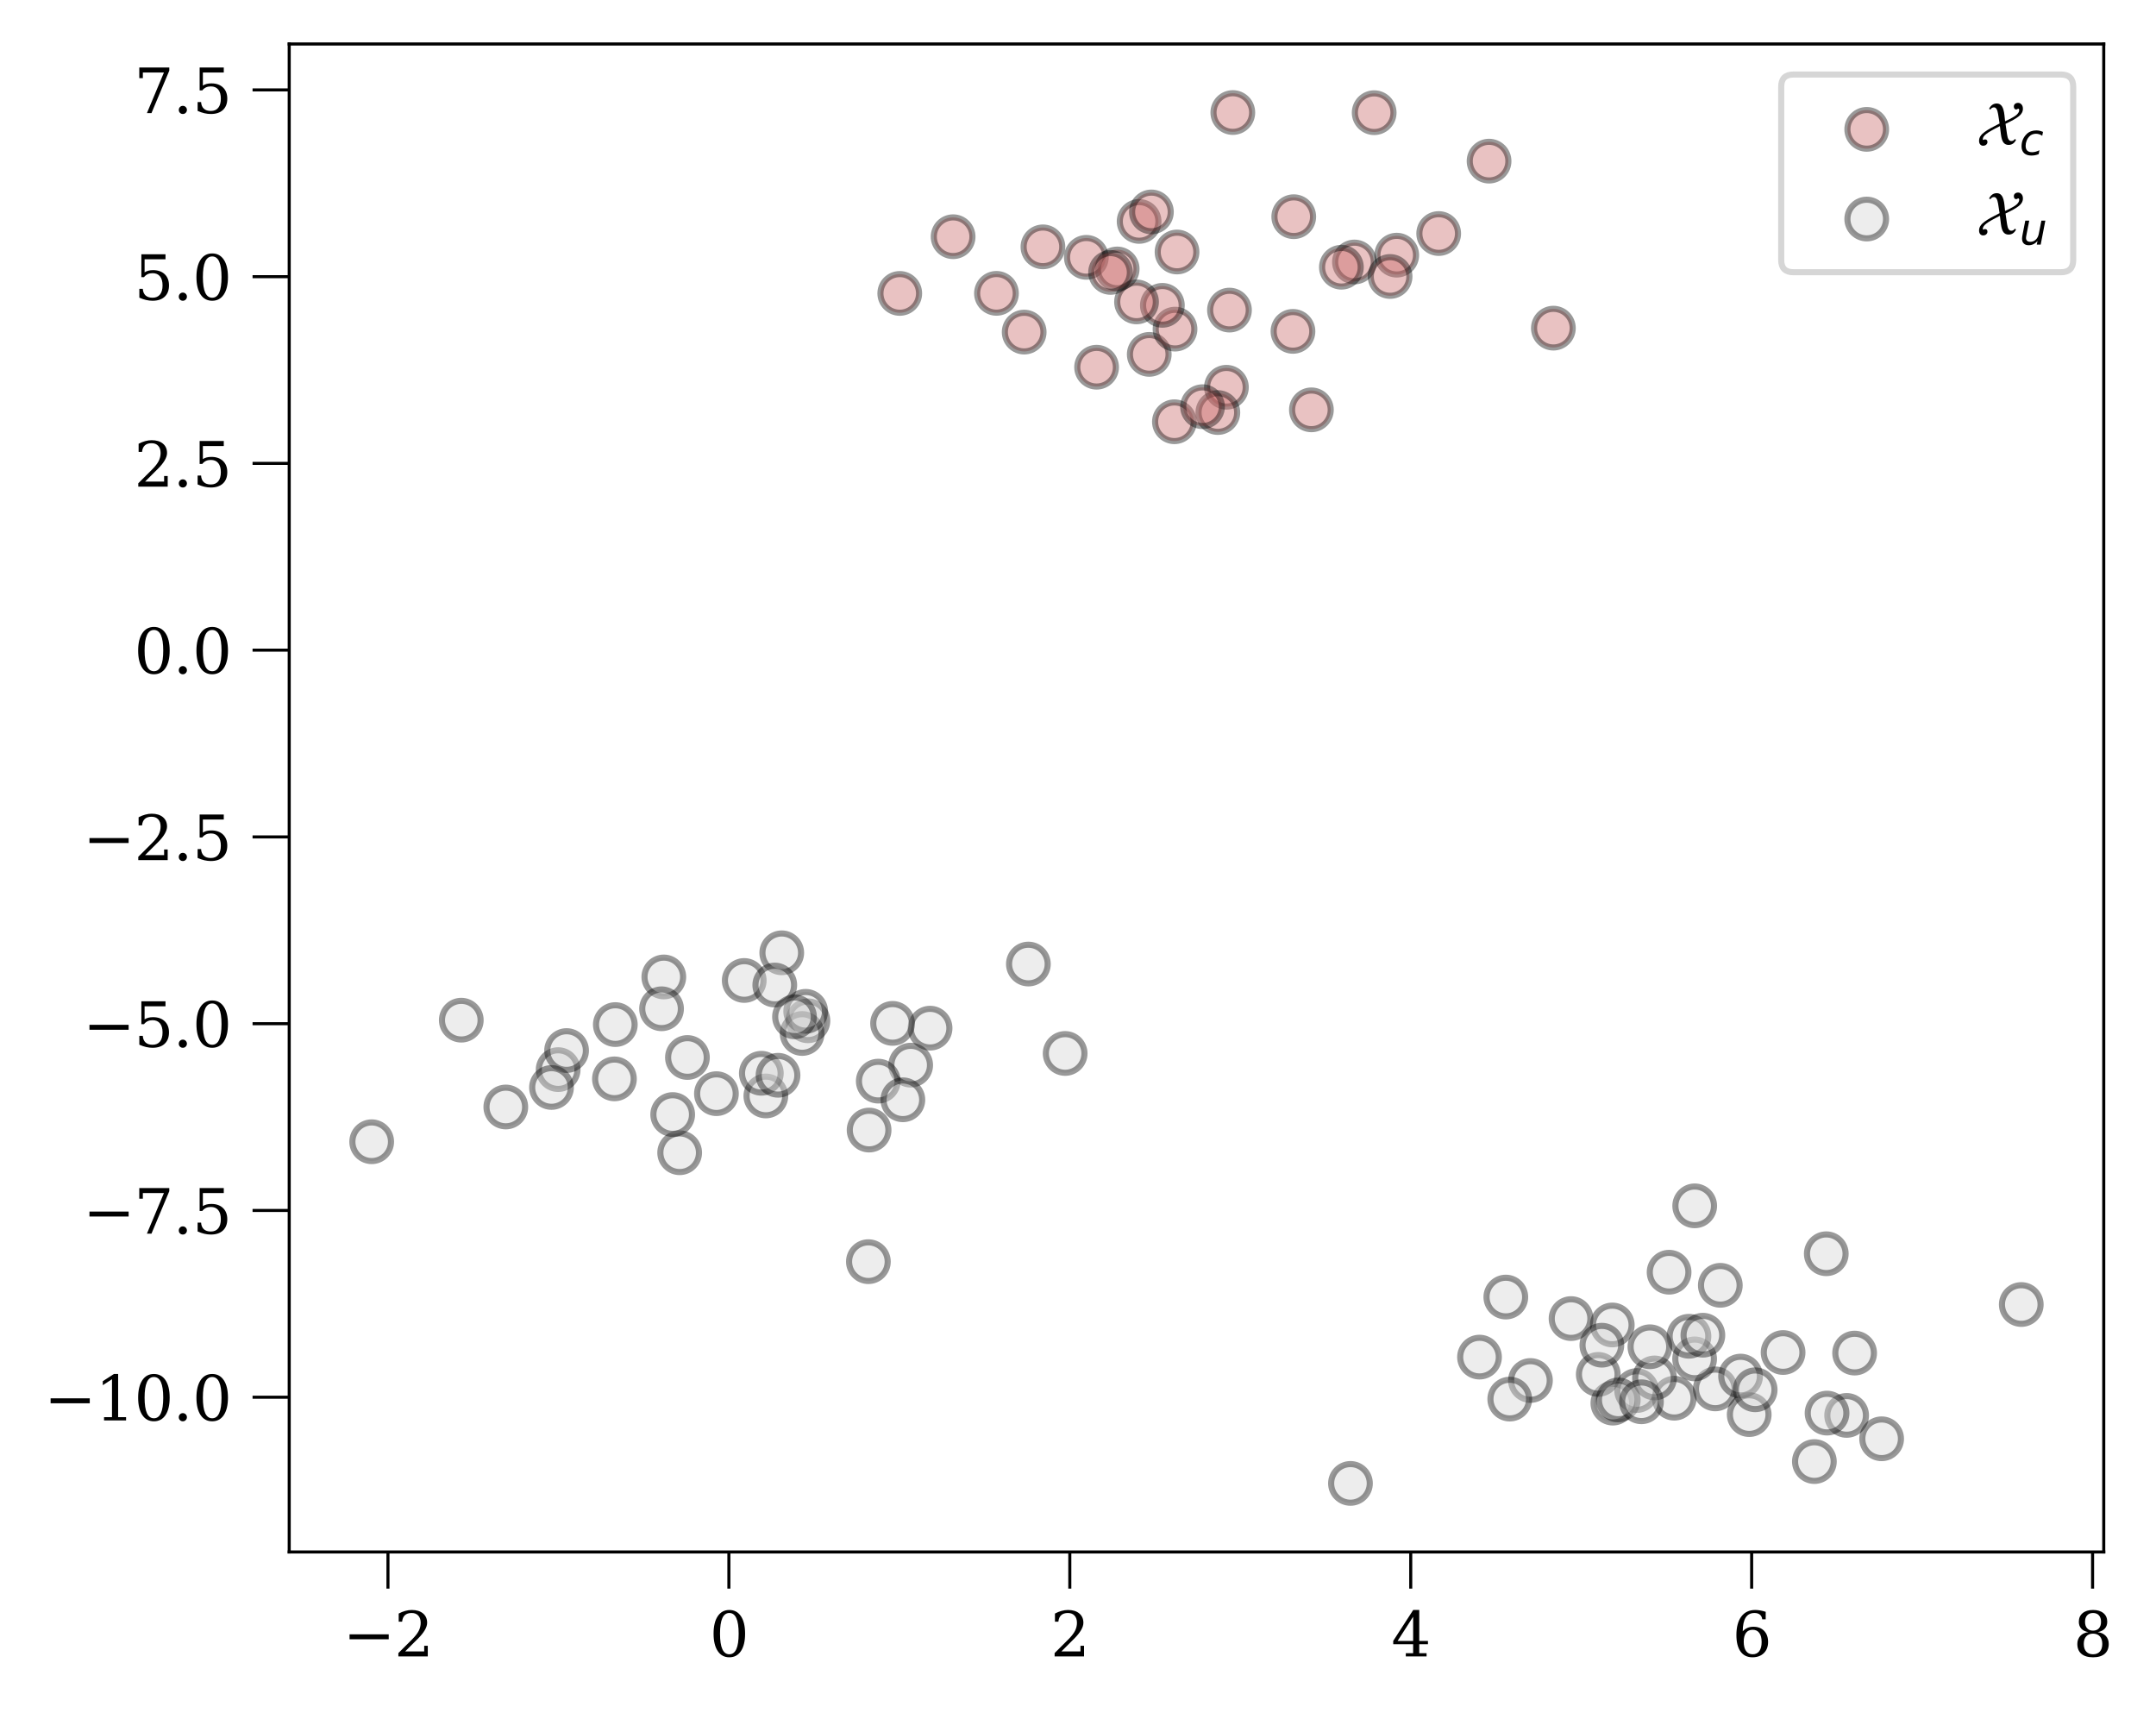 <?xml version="1.0" encoding="utf-8" standalone="no"?>
<!DOCTYPE svg PUBLIC "-//W3C//DTD SVG 1.1//EN"
  "http://www.w3.org/Graphics/SVG/1.1/DTD/svg11.dtd">
<svg xmlns:xlink="http://www.w3.org/1999/xlink" width="352.946pt" height="280.398pt" viewBox="0 0 352.946 280.398" xmlns="http://www.w3.org/2000/svg" version="1.1">
 <defs>
  <style type="text/css">*{stroke-linejoin: round; stroke-linecap: butt}</style>
 </defs>
 <g id="figure_1">
  <g id="patch_1">
   <path d="M 0 280.398 
L 352.946 280.398 
L 352.946 0 
L 0 0 
z
" style="fill: #ffffff"/>
  </g>
  <g id="axes_1">
   <g id="patch_2">
    <path d="M 47.345 254.02 
L 344.392 254.02 
L 344.392 7.2 
L 47.345 7.2 
z
" style="fill: #ffffff"/>
   </g>
   <g id="PathCollection_1">
    <defs>
     <path id="me6f6ed26ed" d="M 0 3.162 
C 0.839 3.162 1.643 2.829 2.236 2.236 
C 2.829 1.643 3.162 0.839 3.162 0 
C 3.162 -0.839 2.829 -1.643 2.236 -2.236 
C 1.643 -2.829 0.839 -3.162 0 -3.162 
C -0.839 -3.162 -1.643 -2.829 -2.236 -2.236 
C -2.829 -1.643 -3.162 -0.839 -3.162 0 
C -3.162 0.839 -2.829 1.643 -2.236 2.236 
C -1.643 2.829 -0.839 3.162 0 3.162 
z
" style="stroke: #000000; stroke-opacity: 0.4"/>
    </defs>
    <g clip-path="url(#p4162c7da9c)">
     <use xlink:href="#me6f6ed26ed" x="188.137" y="58.005" style="fill: #c96868; fill-opacity: 0.4; stroke: #000000; stroke-opacity: 0.4"/>
     <use xlink:href="#me6f6ed26ed" x="177.839" y="42.121" style="fill: #c96868; fill-opacity: 0.4; stroke: #000000; stroke-opacity: 0.4"/>
     <use xlink:href="#me6f6ed26ed" x="211.664" y="54.238" style="fill: #c96868; fill-opacity: 0.4; stroke: #000000; stroke-opacity: 0.4"/>
     <use xlink:href="#me6f6ed26ed" x="221.732" y="42.883" style="fill: #c96868; fill-opacity: 0.4; stroke: #000000; stroke-opacity: 0.4"/>
     <use xlink:href="#me6f6ed26ed" x="156.03" y="38.745" style="fill: #c96868; fill-opacity: 0.4; stroke: #000000; stroke-opacity: 0.4"/>
     <use xlink:href="#me6f6ed26ed" x="200.769" y="63.386" style="fill: #c96868; fill-opacity: 0.4; stroke: #000000; stroke-opacity: 0.4"/>
     <use xlink:href="#me6f6ed26ed" x="235.52" y="38.225" style="fill: #c96868; fill-opacity: 0.4; stroke: #000000; stroke-opacity: 0.4"/>
     <use xlink:href="#me6f6ed26ed" x="214.682" y="67.083" style="fill: #c96868; fill-opacity: 0.4; stroke: #000000; stroke-opacity: 0.4"/>
     <use xlink:href="#me6f6ed26ed" x="192.357" y="53.871" style="fill: #c96868; fill-opacity: 0.4; stroke: #000000; stroke-opacity: 0.4"/>
     <use xlink:href="#me6f6ed26ed" x="179.518" y="60.105" style="fill: #c96868; fill-opacity: 0.4; stroke: #000000; stroke-opacity: 0.4"/>
     <use xlink:href="#me6f6ed26ed" x="147.294" y="48.026" style="fill: #c96868; fill-opacity: 0.4; stroke: #000000; stroke-opacity: 0.4"/>
     <use xlink:href="#me6f6ed26ed" x="190.286" y="49.978" style="fill: #c96868; fill-opacity: 0.4; stroke: #000000; stroke-opacity: 0.4"/>
     <use xlink:href="#me6f6ed26ed" x="219.592" y="43.739" style="fill: #c96868; fill-opacity: 0.4; stroke: #000000; stroke-opacity: 0.4"/>
     <use xlink:href="#me6f6ed26ed" x="186.478" y="36.24" style="fill: #c96868; fill-opacity: 0.4; stroke: #000000; stroke-opacity: 0.4"/>
     <use xlink:href="#me6f6ed26ed" x="163.125" y="48.015" style="fill: #c96868; fill-opacity: 0.4; stroke: #000000; stroke-opacity: 0.4"/>
     <use xlink:href="#me6f6ed26ed" x="201.269" y="50.755" style="fill: #c96868; fill-opacity: 0.4; stroke: #000000; stroke-opacity: 0.4"/>
     <use xlink:href="#me6f6ed26ed" x="188.492" y="34.69" style="fill: #c96868; fill-opacity: 0.4; stroke: #000000; stroke-opacity: 0.4"/>
     <use xlink:href="#me6f6ed26ed" x="192.258" y="69.033" style="fill: #c96868; fill-opacity: 0.4; stroke: #000000; stroke-opacity: 0.4"/>
     <use xlink:href="#me6f6ed26ed" x="199.368" y="67.522" style="fill: #c96868; fill-opacity: 0.4; stroke: #000000; stroke-opacity: 0.4"/>
     <use xlink:href="#me6f6ed26ed" x="228.651" y="41.764" style="fill: #c96868; fill-opacity: 0.4; stroke: #000000; stroke-opacity: 0.4"/>
     <use xlink:href="#me6f6ed26ed" x="224.959" y="18.445" style="fill: #c96868; fill-opacity: 0.4; stroke: #000000; stroke-opacity: 0.4"/>
     <use xlink:href="#me6f6ed26ed" x="192.685" y="41.246" style="fill: #c96868; fill-opacity: 0.4; stroke: #000000; stroke-opacity: 0.4"/>
     <use xlink:href="#me6f6ed26ed" x="201.817" y="18.419" style="fill: #c96868; fill-opacity: 0.4; stroke: #000000; stroke-opacity: 0.4"/>
     <use xlink:href="#me6f6ed26ed" x="254.296" y="53.711" style="fill: #c96868; fill-opacity: 0.4; stroke: #000000; stroke-opacity: 0.4"/>
     <use xlink:href="#me6f6ed26ed" x="243.767" y="26.374" style="fill: #c96868; fill-opacity: 0.4; stroke: #000000; stroke-opacity: 0.4"/>
     <use xlink:href="#me6f6ed26ed" x="186.055" y="49.414" style="fill: #c96868; fill-opacity: 0.4; stroke: #000000; stroke-opacity: 0.4"/>
     <use xlink:href="#me6f6ed26ed" x="182.886" y="44.022" style="fill: #c96868; fill-opacity: 0.4; stroke: #000000; stroke-opacity: 0.4"/>
     <use xlink:href="#me6f6ed26ed" x="167.663" y="54.356" style="fill: #c96868; fill-opacity: 0.4; stroke: #000000; stroke-opacity: 0.4"/>
     <use xlink:href="#me6f6ed26ed" x="227.564" y="45.252" style="fill: #c96868; fill-opacity: 0.4; stroke: #000000; stroke-opacity: 0.4"/>
     <use xlink:href="#me6f6ed26ed" x="170.733" y="40.405" style="fill: #c96868; fill-opacity: 0.4; stroke: #000000; stroke-opacity: 0.4"/>
     <use xlink:href="#me6f6ed26ed" x="211.792" y="35.469" style="fill: #c96868; fill-opacity: 0.4; stroke: #000000; stroke-opacity: 0.4"/>
     <use xlink:href="#me6f6ed26ed" x="181.804" y="44.589" style="fill: #c96868; fill-opacity: 0.4; stroke: #000000; stroke-opacity: 0.4"/>
     <use xlink:href="#me6f6ed26ed" x="196.862" y="66.565" style="fill: #c96868; fill-opacity: 0.4; stroke: #000000; stroke-opacity: 0.4"/>
    </g>
   </g>
   <g id="PathCollection_2">
    <defs>
     <path id="m6fdad86ea8" d="M 0 3.162 
C 0.839 3.162 1.643 2.829 2.236 2.236 
C 2.829 1.643 3.162 0.839 3.162 0 
C 3.162 -0.839 2.829 -1.643 2.236 -2.236 
C 1.643 -2.829 0.839 -3.162 0 -3.162 
C -0.839 -3.162 -1.643 -2.829 -2.236 -2.236 
C -2.829 -1.643 -3.162 -0.839 -3.162 0 
C -3.162 0.839 -2.829 1.643 -2.236 2.236 
C -1.643 2.829 -0.839 3.162 0 3.162 
z
" style="stroke: #000000; stroke-opacity: 0.4"/>
    </defs>
    <g clip-path="url(#p4162c7da9c)">
     <use xlink:href="#m6fdad86ea8" x="60.847" y="186.878" style="fill: #d3d3d3; fill-opacity: 0.4; stroke: #000000; stroke-opacity: 0.4"/>
     <use xlink:href="#m6fdad86ea8" x="132.262" y="167.08" style="fill: #d3d3d3; fill-opacity: 0.4; stroke: #000000; stroke-opacity: 0.4"/>
     <use xlink:href="#m6fdad86ea8" x="280.799" y="227.331" style="fill: #d3d3d3; fill-opacity: 0.4; stroke: #000000; stroke-opacity: 0.4"/>
     <use xlink:href="#m6fdad86ea8" x="286.352" y="231.54" style="fill: #d3d3d3; fill-opacity: 0.4; stroke: #000000; stroke-opacity: 0.4"/>
     <use xlink:href="#m6fdad86ea8" x="108.669" y="159.905" style="fill: #d3d3d3; fill-opacity: 0.4; stroke: #000000; stroke-opacity: 0.4"/>
     <use xlink:href="#m6fdad86ea8" x="277.43" y="197.37" style="fill: #d3d3d3; fill-opacity: 0.4; stroke: #000000; stroke-opacity: 0.4"/>
     <use xlink:href="#m6fdad86ea8" x="264.034" y="229.661" style="fill: #d3d3d3; fill-opacity: 0.4; stroke: #000000; stroke-opacity: 0.4"/>
     <use xlink:href="#m6fdad86ea8" x="149.082" y="174.34" style="fill: #d3d3d3; fill-opacity: 0.4; stroke: #000000; stroke-opacity: 0.4"/>
     <use xlink:href="#m6fdad86ea8" x="111.265" y="188.676" style="fill: #d3d3d3; fill-opacity: 0.4; stroke: #000000; stroke-opacity: 0.4"/>
     <use xlink:href="#m6fdad86ea8" x="242.202" y="222.129" style="fill: #d3d3d3; fill-opacity: 0.4; stroke: #000000; stroke-opacity: 0.4"/>
     <use xlink:href="#m6fdad86ea8" x="267.928" y="227.602" style="fill: #d3d3d3; fill-opacity: 0.4; stroke: #000000; stroke-opacity: 0.4"/>
     <use xlink:href="#m6fdad86ea8" x="257.189" y="215.823" style="fill: #d3d3d3; fill-opacity: 0.4; stroke: #000000; stroke-opacity: 0.4"/>
     <use xlink:href="#m6fdad86ea8" x="168.351" y="157.792" style="fill: #d3d3d3; fill-opacity: 0.4; stroke: #000000; stroke-opacity: 0.4"/>
     <use xlink:href="#m6fdad86ea8" x="152.257" y="168.287" style="fill: #d3d3d3; fill-opacity: 0.4; stroke: #000000; stroke-opacity: 0.4"/>
     <use xlink:href="#m6fdad86ea8" x="273.238" y="208.232" style="fill: #d3d3d3; fill-opacity: 0.4; stroke: #000000; stroke-opacity: 0.4"/>
     <use xlink:href="#m6fdad86ea8" x="277.416" y="222.421" style="fill: #d3d3d3; fill-opacity: 0.4; stroke: #000000; stroke-opacity: 0.4"/>
     <use xlink:href="#m6fdad86ea8" x="142.275" y="184.968" style="fill: #d3d3d3; fill-opacity: 0.4; stroke: #000000; stroke-opacity: 0.4"/>
     <use xlink:href="#m6fdad86ea8" x="302.304" y="231.671" style="fill: #d3d3d3; fill-opacity: 0.4; stroke: #000000; stroke-opacity: 0.4"/>
     <use xlink:href="#m6fdad86ea8" x="108.299" y="165.115" style="fill: #d3d3d3; fill-opacity: 0.4; stroke: #000000; stroke-opacity: 0.4"/>
     <use xlink:href="#m6fdad86ea8" x="127.976" y="155.952" style="fill: #d3d3d3; fill-opacity: 0.4; stroke: #000000; stroke-opacity: 0.4"/>
     <use xlink:href="#m6fdad86ea8" x="143.776" y="176.958" style="fill: #d3d3d3; fill-opacity: 0.4; stroke: #000000; stroke-opacity: 0.4"/>
     <use xlink:href="#m6fdad86ea8" x="75.515" y="166.98" style="fill: #d3d3d3; fill-opacity: 0.4; stroke: #000000; stroke-opacity: 0.4"/>
     <use xlink:href="#m6fdad86ea8" x="281.623" y="210.377" style="fill: #d3d3d3; fill-opacity: 0.4; stroke: #000000; stroke-opacity: 0.4"/>
     <use xlink:href="#m6fdad86ea8" x="91.372" y="175.072" style="fill: #d3d3d3; fill-opacity: 0.4; stroke: #000000; stroke-opacity: 0.4"/>
     <use xlink:href="#m6fdad86ea8" x="125.374" y="179.384" style="fill: #d3d3d3; fill-opacity: 0.4; stroke: #000000; stroke-opacity: 0.4"/>
     <use xlink:href="#m6fdad86ea8" x="274.08" y="228.856" style="fill: #d3d3d3; fill-opacity: 0.4; stroke: #000000; stroke-opacity: 0.4"/>
     <use xlink:href="#m6fdad86ea8" x="284.941" y="225.238" style="fill: #d3d3d3; fill-opacity: 0.4; stroke: #000000; stroke-opacity: 0.4"/>
     <use xlink:href="#m6fdad86ea8" x="246.51" y="212.3" style="fill: #d3d3d3; fill-opacity: 0.4; stroke: #000000; stroke-opacity: 0.4"/>
     <use xlink:href="#m6fdad86ea8" x="92.752" y="171.953" style="fill: #d3d3d3; fill-opacity: 0.4; stroke: #000000; stroke-opacity: 0.4"/>
     <use xlink:href="#m6fdad86ea8" x="308.031" y="235.499" style="fill: #d3d3d3; fill-opacity: 0.4; stroke: #000000; stroke-opacity: 0.4"/>
     <use xlink:href="#m6fdad86ea8" x="174.37" y="172.428" style="fill: #d3d3d3; fill-opacity: 0.4; stroke: #000000; stroke-opacity: 0.4"/>
     <use xlink:href="#m6fdad86ea8" x="221.077" y="242.801" style="fill: #d3d3d3; fill-opacity: 0.4; stroke: #000000; stroke-opacity: 0.4"/>
     <use xlink:href="#m6fdad86ea8" x="298.969" y="205.21" style="fill: #d3d3d3; fill-opacity: 0.4; stroke: #000000; stroke-opacity: 0.4"/>
     <use xlink:href="#m6fdad86ea8" x="117.282" y="179.009" style="fill: #d3d3d3; fill-opacity: 0.4; stroke: #000000; stroke-opacity: 0.4"/>
     <use xlink:href="#m6fdad86ea8" x="330.89" y="213.52" style="fill: #d3d3d3; fill-opacity: 0.4; stroke: #000000; stroke-opacity: 0.4"/>
     <use xlink:href="#m6fdad86ea8" x="131.315" y="169.159" style="fill: #d3d3d3; fill-opacity: 0.4; stroke: #000000; stroke-opacity: 0.4"/>
     <use xlink:href="#m6fdad86ea8" x="287.329" y="227.477" style="fill: #d3d3d3; fill-opacity: 0.4; stroke: #000000; stroke-opacity: 0.4"/>
     <use xlink:href="#m6fdad86ea8" x="261.643" y="224.957" style="fill: #d3d3d3; fill-opacity: 0.4; stroke: #000000; stroke-opacity: 0.4"/>
     <use xlink:href="#m6fdad86ea8" x="90.282" y="177.996" style="fill: #d3d3d3; fill-opacity: 0.4; stroke: #000000; stroke-opacity: 0.4"/>
     <use xlink:href="#m6fdad86ea8" x="121.832" y="160.482" style="fill: #d3d3d3; fill-opacity: 0.4; stroke: #000000; stroke-opacity: 0.4"/>
     <use xlink:href="#m6fdad86ea8" x="147.802" y="180.012" style="fill: #d3d3d3; fill-opacity: 0.4; stroke: #000000; stroke-opacity: 0.4"/>
     <use xlink:href="#m6fdad86ea8" x="299.097" y="231.295" style="fill: #d3d3d3; fill-opacity: 0.4; stroke: #000000; stroke-opacity: 0.4"/>
     <use xlink:href="#m6fdad86ea8" x="276.489" y="218.717" style="fill: #d3d3d3; fill-opacity: 0.4; stroke: #000000; stroke-opacity: 0.4"/>
     <use xlink:href="#m6fdad86ea8" x="131.897" y="165.531" style="fill: #d3d3d3; fill-opacity: 0.4; stroke: #000000; stroke-opacity: 0.4"/>
     <use xlink:href="#m6fdad86ea8" x="110.123" y="182.427" style="fill: #d3d3d3; fill-opacity: 0.4; stroke: #000000; stroke-opacity: 0.4"/>
     <use xlink:href="#m6fdad86ea8" x="126.835" y="161.228" style="fill: #d3d3d3; fill-opacity: 0.4; stroke: #000000; stroke-opacity: 0.4"/>
     <use xlink:href="#m6fdad86ea8" x="303.61" y="221.47" style="fill: #d3d3d3; fill-opacity: 0.4; stroke: #000000; stroke-opacity: 0.4"/>
     <use xlink:href="#m6fdad86ea8" x="124.632" y="175.669" style="fill: #d3d3d3; fill-opacity: 0.4; stroke: #000000; stroke-opacity: 0.4"/>
     <use xlink:href="#m6fdad86ea8" x="142.159" y="206.507" style="fill: #d3d3d3; fill-opacity: 0.4; stroke: #000000; stroke-opacity: 0.4"/>
     <use xlink:href="#m6fdad86ea8" x="263.935" y="216.868" style="fill: #d3d3d3; fill-opacity: 0.4; stroke: #000000; stroke-opacity: 0.4"/>
     <use xlink:href="#m6fdad86ea8" x="270.855" y="225.537" style="fill: #d3d3d3; fill-opacity: 0.4; stroke: #000000; stroke-opacity: 0.4"/>
     <use xlink:href="#m6fdad86ea8" x="278.768" y="218.544" style="fill: #d3d3d3; fill-opacity: 0.4; stroke: #000000; stroke-opacity: 0.4"/>
     <use xlink:href="#m6fdad86ea8" x="250.54" y="225.957" style="fill: #d3d3d3; fill-opacity: 0.4; stroke: #000000; stroke-opacity: 0.4"/>
     <use xlink:href="#m6fdad86ea8" x="100.587" y="176.588" style="fill: #d3d3d3; fill-opacity: 0.4; stroke: #000000; stroke-opacity: 0.4"/>
     <use xlink:href="#m6fdad86ea8" x="82.803" y="181.189" style="fill: #d3d3d3; fill-opacity: 0.4; stroke: #000000; stroke-opacity: 0.4"/>
     <use xlink:href="#m6fdad86ea8" x="262.23" y="220.181" style="fill: #d3d3d3; fill-opacity: 0.4; stroke: #000000; stroke-opacity: 0.4"/>
     <use xlink:href="#m6fdad86ea8" x="146.118" y="167.507" style="fill: #d3d3d3; fill-opacity: 0.4; stroke: #000000; stroke-opacity: 0.4"/>
     <use xlink:href="#m6fdad86ea8" x="130.064" y="166.429" style="fill: #d3d3d3; fill-opacity: 0.4; stroke: #000000; stroke-opacity: 0.4"/>
     <use xlink:href="#m6fdad86ea8" x="264.916" y="229.137" style="fill: #d3d3d3; fill-opacity: 0.4; stroke: #000000; stroke-opacity: 0.4"/>
     <use xlink:href="#m6fdad86ea8" x="297.022" y="239.226" style="fill: #d3d3d3; fill-opacity: 0.4; stroke: #000000; stroke-opacity: 0.4"/>
     <use xlink:href="#m6fdad86ea8" x="268.71" y="229.441" style="fill: #d3d3d3; fill-opacity: 0.4; stroke: #000000; stroke-opacity: 0.4"/>
     <use xlink:href="#m6fdad86ea8" x="127.366" y="175.999" style="fill: #d3d3d3; fill-opacity: 0.4; stroke: #000000; stroke-opacity: 0.4"/>
     <use xlink:href="#m6fdad86ea8" x="112.536" y="173.087" style="fill: #d3d3d3; fill-opacity: 0.4; stroke: #000000; stroke-opacity: 0.4"/>
     <use xlink:href="#m6fdad86ea8" x="100.731" y="167.702" style="fill: #d3d3d3; fill-opacity: 0.4; stroke: #000000; stroke-opacity: 0.4"/>
     <use xlink:href="#m6fdad86ea8" x="247.154" y="229.001" style="fill: #d3d3d3; fill-opacity: 0.4; stroke: #000000; stroke-opacity: 0.4"/>
     <use xlink:href="#m6fdad86ea8" x="291.9" y="221.376" style="fill: #d3d3d3; fill-opacity: 0.4; stroke: #000000; stroke-opacity: 0.4"/>
     <use xlink:href="#m6fdad86ea8" x="270.097" y="220.435" style="fill: #d3d3d3; fill-opacity: 0.4; stroke: #000000; stroke-opacity: 0.4"/>
    </g>
   </g>
   <g id="matplotlib.axis_1">
    <g id="xtick_1">
     <g id="line2d_1">
      <defs>
       <path id="ma4e7814e2a" d="M 0 0 
L 0 6 
" style="stroke: #000000; stroke-width: 0.5"/>
      </defs>
      <g>
       <use xlink:href="#ma4e7814e2a" x="63.511" y="254.02" style="stroke: #000000; stroke-width: 0.5"/>
      </g>
     </g>
     <g id="text_1">
      <!-- −2 -->
      <g transform="translate(56.14 271.118) scale(0.1 -0.1)">
       <defs>
        <path id="DejaVuSerif-2212" d="M 678 2259 
L 4684 2259 
L 4684 1753 
L 678 1753 
L 678 2259 
z
" transform="scale(0.016)"/>
        <path id="DejaVuSerif-32" d="M 819 3553 
L 469 3553 
L 469 4384 
Q 803 4563 1142 4656 
Q 1481 4750 1806 4750 
Q 2534 4750 2956 4397 
Q 3378 4044 3378 3438 
Q 3378 2753 2422 1800 
Q 2347 1728 2309 1691 
L 1131 513 
L 3078 513 
L 3078 1088 
L 3444 1088 
L 3444 0 
L 434 0 
L 434 341 
L 1850 1753 
Q 2319 2222 2519 2614 
Q 2719 3006 2719 3438 
Q 2719 3909 2473 4175 
Q 2228 4441 1797 4441 
Q 1350 4441 1106 4219 
Q 863 3997 819 3553 
z
" transform="scale(0.016)"/>
       </defs>
       <use xlink:href="#DejaVuSerif-2212"/>
       <use xlink:href="#DejaVuSerif-32" x="83.789"/>
      </g>
     </g>
    </g>
    <g id="xtick_2">
     <g id="line2d_2">
      <g>
       <use xlink:href="#ma4e7814e2a" x="119.322" y="254.02" style="stroke: #000000; stroke-width: 0.5"/>
      </g>
     </g>
     <g id="text_2">
      <!-- 0 -->
      <g transform="translate(116.14 271.118) scale(0.1 -0.1)">
       <defs>
        <path id="DejaVuSerif-30" d="M 2034 219 
Q 2513 219 2750 744 
Q 2988 1269 2988 2328 
Q 2988 3391 2750 3916 
Q 2513 4441 2034 4441 
Q 1556 4441 1318 3916 
Q 1081 3391 1081 2328 
Q 1081 1269 1318 744 
Q 1556 219 2034 219 
z
M 2034 -91 
Q 1275 -91 848 546 
Q 422 1184 422 2328 
Q 422 3475 848 4112 
Q 1275 4750 2034 4750 
Q 2797 4750 3222 4112 
Q 3647 3475 3647 2328 
Q 3647 1184 3222 546 
Q 2797 -91 2034 -91 
z
" transform="scale(0.016)"/>
       </defs>
       <use xlink:href="#DejaVuSerif-30"/>
      </g>
     </g>
    </g>
    <g id="xtick_3">
     <g id="line2d_3">
      <g>
       <use xlink:href="#ma4e7814e2a" x="175.132" y="254.02" style="stroke: #000000; stroke-width: 0.5"/>
      </g>
     </g>
     <g id="text_3">
      <!-- 2 -->
      <g transform="translate(171.951 271.118) scale(0.1 -0.1)">
       <use xlink:href="#DejaVuSerif-32"/>
      </g>
     </g>
    </g>
    <g id="xtick_4">
     <g id="line2d_4">
      <g>
       <use xlink:href="#ma4e7814e2a" x="230.943" y="254.02" style="stroke: #000000; stroke-width: 0.5"/>
      </g>
     </g>
     <g id="text_4">
      <!-- 4 -->
      <g transform="translate(227.762 271.118) scale(0.1 -0.1)">
       <defs>
        <path id="DejaVuSerif-34" d="M 2234 1581 
L 2234 4063 
L 641 1581 
L 2234 1581 
z
M 3609 0 
L 1484 0 
L 1484 331 
L 2234 331 
L 2234 1247 
L 197 1247 
L 197 1588 
L 2241 4750 
L 2859 4750 
L 2859 1581 
L 3750 1581 
L 3750 1247 
L 2859 1247 
L 2859 331 
L 3609 331 
L 3609 0 
z
" transform="scale(0.016)"/>
       </defs>
       <use xlink:href="#DejaVuSerif-34"/>
      </g>
     </g>
    </g>
    <g id="xtick_5">
     <g id="line2d_5">
      <g>
       <use xlink:href="#ma4e7814e2a" x="286.754" y="254.02" style="stroke: #000000; stroke-width: 0.5"/>
      </g>
     </g>
     <g id="text_5">
      <!-- 6 -->
      <g transform="translate(283.572 271.118) scale(0.1 -0.1)">
       <defs>
        <path id="DejaVuSerif-36" d="M 2094 219 
Q 2534 219 2771 542 
Q 3009 866 3009 1472 
Q 3009 2078 2771 2401 
Q 2534 2725 2094 2725 
Q 1647 2725 1412 2412 
Q 1178 2100 1178 1509 
Q 1178 888 1415 553 
Q 1653 219 2094 219 
z
M 1075 2569 
Q 1288 2803 1556 2918 
Q 1825 3034 2163 3034 
Q 2859 3034 3264 2615 
Q 3669 2197 3669 1472 
Q 3669 763 3233 336 
Q 2797 -91 2069 -91 
Q 1278 -91 853 498 
Q 428 1088 428 2181 
Q 428 3406 931 4078 
Q 1434 4750 2350 4750 
Q 2597 4750 2869 4703 
Q 3141 4656 3425 4563 
L 3425 3794 
L 3072 3794 
Q 3034 4109 2831 4275 
Q 2628 4441 2284 4441 
Q 1678 4441 1381 3981 
Q 1084 3522 1075 2569 
z
" transform="scale(0.016)"/>
       </defs>
       <use xlink:href="#DejaVuSerif-36"/>
      </g>
     </g>
    </g>
    <g id="xtick_6">
     <g id="line2d_6">
      <g>
       <use xlink:href="#ma4e7814e2a" x="342.564" y="254.02" style="stroke: #000000; stroke-width: 0.5"/>
      </g>
     </g>
     <g id="text_6">
      <!-- 8 -->
      <g transform="translate(339.383 271.118) scale(0.1 -0.1)">
       <defs>
        <path id="DejaVuSerif-38" d="M 2981 1275 
Q 2981 1775 2732 2051 
Q 2484 2328 2034 2328 
Q 1584 2328 1336 2051 
Q 1088 1775 1088 1275 
Q 1088 772 1336 495 
Q 1584 219 2034 219 
Q 2484 219 2732 495 
Q 2981 772 2981 1275 
z
M 2853 3541 
Q 2853 3966 2637 4203 
Q 2422 4441 2034 4441 
Q 1650 4441 1433 4203 
Q 1216 3966 1216 3541 
Q 1216 3113 1433 2875 
Q 1650 2638 2034 2638 
Q 2422 2638 2637 2875 
Q 2853 3113 2853 3541 
z
M 2516 2484 
Q 3047 2413 3344 2092 
Q 3641 1772 3641 1275 
Q 3641 619 3225 264 
Q 2809 -91 2034 -91 
Q 1263 -91 845 264 
Q 428 619 428 1275 
Q 428 1772 725 2092 
Q 1022 2413 1556 2484 
Q 1084 2569 832 2842 
Q 581 3116 581 3541 
Q 581 4103 968 4426 
Q 1356 4750 2034 4750 
Q 2713 4750 3100 4426 
Q 3488 4103 3488 3541 
Q 3488 3116 3236 2842 
Q 2984 2569 2516 2484 
z
" transform="scale(0.016)"/>
       </defs>
       <use xlink:href="#DejaVuSerif-38"/>
      </g>
     </g>
    </g>
   </g>
   <g id="matplotlib.axis_2">
    <g id="ytick_1">
     <g id="line2d_7">
      <defs>
       <path id="m88ce6ab558" d="M 0 0 
L -6 0 
" style="stroke: #000000; stroke-width: 0.5"/>
      </defs>
      <g>
       <use xlink:href="#m88ce6ab558" x="47.345" y="228.691" style="stroke: #000000; stroke-width: 0.5"/>
      </g>
     </g>
     <g id="text_7">
      <!-- −10.0 -->
      <g transform="translate(7.2 232.49) scale(0.1 -0.1)">
       <defs>
        <path id="DejaVuSerif-31" d="M 909 0 
L 909 331 
L 1722 331 
L 1722 4213 
L 781 3603 
L 781 4013 
L 1919 4750 
L 2350 4750 
L 2350 331 
L 3163 331 
L 3163 0 
L 909 0 
z
" transform="scale(0.016)"/>
        <path id="DejaVuSerif-2e" d="M 603 325 
Q 603 500 722 622 
Q 841 744 1019 744 
Q 1191 744 1312 622 
Q 1434 500 1434 325 
Q 1434 153 1312 31 
Q 1191 -91 1019 -91 
Q 841 -91 722 29 
Q 603 150 603 325 
z
" transform="scale(0.016)"/>
       </defs>
       <use xlink:href="#DejaVuSerif-2212"/>
       <use xlink:href="#DejaVuSerif-31" x="83.789"/>
       <use xlink:href="#DejaVuSerif-30" x="147.412"/>
       <use xlink:href="#DejaVuSerif-2e" x="211.035"/>
       <use xlink:href="#DejaVuSerif-30" x="242.822"/>
      </g>
     </g>
    </g>
    <g id="ytick_2">
     <g id="line2d_8">
      <g>
       <use xlink:href="#m88ce6ab558" x="47.345" y="198.123" style="stroke: #000000; stroke-width: 0.5"/>
      </g>
     </g>
     <g id="text_8">
      <!-- −7.5 -->
      <g transform="translate(13.562 201.922) scale(0.1 -0.1)">
       <defs>
        <path id="DejaVuSerif-37" d="M 3609 4347 
L 1784 0 
L 1319 0 
L 3059 4153 
L 903 4153 
L 903 3578 
L 538 3578 
L 538 4666 
L 3609 4666 
L 3609 4347 
z
" transform="scale(0.016)"/>
        <path id="DejaVuSerif-35" d="M 3219 4666 
L 3219 4153 
L 1081 4153 
L 1081 2816 
Q 1244 2928 1461 2984 
Q 1678 3041 1947 3041 
Q 2703 3041 3140 2622 
Q 3578 2203 3578 1478 
Q 3578 738 3136 323 
Q 2694 -91 1894 -91 
Q 1572 -91 1234 -12 
Q 897 66 544 225 
L 544 1131 
L 897 1131 
Q 925 688 1179 453 
Q 1434 219 1894 219 
Q 2388 219 2653 544 
Q 2919 869 2919 1478 
Q 2919 2084 2655 2407 
Q 2391 2731 1894 2731 
Q 1613 2731 1398 2631 
Q 1184 2531 1019 2322 
L 750 2322 
L 750 4666 
L 3219 4666 
z
" transform="scale(0.016)"/>
       </defs>
       <use xlink:href="#DejaVuSerif-2212"/>
       <use xlink:href="#DejaVuSerif-37" x="83.789"/>
       <use xlink:href="#DejaVuSerif-2e" x="147.412"/>
       <use xlink:href="#DejaVuSerif-35" x="179.199"/>
      </g>
     </g>
    </g>
    <g id="ytick_3">
     <g id="line2d_9">
      <g>
       <use xlink:href="#m88ce6ab558" x="47.345" y="167.554" style="stroke: #000000; stroke-width: 0.5"/>
      </g>
     </g>
     <g id="text_9">
      <!-- −5.0 -->
      <g transform="translate(13.562 171.354) scale(0.1 -0.1)">
       <use xlink:href="#DejaVuSerif-2212"/>
       <use xlink:href="#DejaVuSerif-35" x="83.789"/>
       <use xlink:href="#DejaVuSerif-2e" x="147.412"/>
       <use xlink:href="#DejaVuSerif-30" x="179.199"/>
      </g>
     </g>
    </g>
    <g id="ytick_4">
     <g id="line2d_10">
      <g>
       <use xlink:href="#m88ce6ab558" x="47.345" y="136.986" style="stroke: #000000; stroke-width: 0.5"/>
      </g>
     </g>
     <g id="text_10">
      <!-- −2.5 -->
      <g transform="translate(13.562 140.786) scale(0.1 -0.1)">
       <use xlink:href="#DejaVuSerif-2212"/>
       <use xlink:href="#DejaVuSerif-32" x="83.789"/>
       <use xlink:href="#DejaVuSerif-2e" x="147.412"/>
       <use xlink:href="#DejaVuSerif-35" x="179.199"/>
      </g>
     </g>
    </g>
    <g id="ytick_5">
     <g id="line2d_11">
      <g>
       <use xlink:href="#m88ce6ab558" x="47.345" y="106.418" style="stroke: #000000; stroke-width: 0.5"/>
      </g>
     </g>
     <g id="text_11">
      <!-- 0.0 -->
      <g transform="translate(21.942 110.217) scale(0.1 -0.1)">
       <use xlink:href="#DejaVuSerif-30"/>
       <use xlink:href="#DejaVuSerif-2e" x="63.623"/>
       <use xlink:href="#DejaVuSerif-30" x="95.41"/>
      </g>
     </g>
    </g>
    <g id="ytick_6">
     <g id="line2d_12">
      <g>
       <use xlink:href="#m88ce6ab558" x="47.345" y="75.85" style="stroke: #000000; stroke-width: 0.5"/>
      </g>
     </g>
     <g id="text_12">
      <!-- 2.5 -->
      <g transform="translate(21.942 79.649) scale(0.1 -0.1)">
       <use xlink:href="#DejaVuSerif-32"/>
       <use xlink:href="#DejaVuSerif-2e" x="63.623"/>
       <use xlink:href="#DejaVuSerif-35" x="95.41"/>
      </g>
     </g>
    </g>
    <g id="ytick_7">
     <g id="line2d_13">
      <g>
       <use xlink:href="#m88ce6ab558" x="47.345" y="45.282" style="stroke: #000000; stroke-width: 0.5"/>
      </g>
     </g>
     <g id="text_13">
      <!-- 5.0 -->
      <g transform="translate(21.942 49.081) scale(0.1 -0.1)">
       <use xlink:href="#DejaVuSerif-35"/>
       <use xlink:href="#DejaVuSerif-2e" x="63.623"/>
       <use xlink:href="#DejaVuSerif-30" x="95.41"/>
      </g>
     </g>
    </g>
    <g id="ytick_8">
     <g id="line2d_14">
      <g>
       <use xlink:href="#m88ce6ab558" x="47.345" y="14.714" style="stroke: #000000; stroke-width: 0.5"/>
      </g>
     </g>
     <g id="text_14">
      <!-- 7.5 -->
      <g transform="translate(21.942 18.513) scale(0.1 -0.1)">
       <use xlink:href="#DejaVuSerif-37"/>
       <use xlink:href="#DejaVuSerif-2e" x="63.623"/>
       <use xlink:href="#DejaVuSerif-35" x="95.41"/>
      </g>
     </g>
    </g>
   </g>
   <g id="patch_3">
    <path d="M 47.345 254.02 
L 47.345 7.2 
" style="fill: none; stroke: #000000; stroke-width: 0.5; stroke-linejoin: miter; stroke-linecap: square"/>
   </g>
   <g id="patch_4">
    <path d="M 344.392 254.02 
L 344.392 7.2 
" style="fill: none; stroke: #000000; stroke-width: 0.5; stroke-linejoin: miter; stroke-linecap: square"/>
   </g>
   <g id="patch_5">
    <path d="M 47.345 254.02 
L 344.392 254.02 
" style="fill: none; stroke: #000000; stroke-width: 0.5; stroke-linejoin: miter; stroke-linecap: square"/>
   </g>
   <g id="patch_6">
    <path d="M 47.345 7.2 
L 344.392 7.2 
" style="fill: none; stroke: #000000; stroke-width: 0.5; stroke-linejoin: miter; stroke-linecap: square"/>
   </g>
   <g id="legend_1">
    <g id="patch_7">
     <path d="M 293.592 44.556 
L 337.392 44.556 
Q 339.392 44.556 339.392 42.556 
L 339.392 14.2 
Q 339.392 12.2 337.392 12.2 
L 293.592 12.2 
Q 291.592 12.2 291.592 14.2 
L 291.592 42.556 
Q 291.592 44.556 293.592 44.556 
z
" style="fill: #ffffff; opacity: 0.8; stroke: #cccccc; stroke-linejoin: miter"/>
    </g>
    <g id="PathCollection_3">
     <g>
      <use xlink:href="#me6f6ed26ed" x="305.592" y="21.173" style="fill: #c96868; fill-opacity: 0.4; stroke: #000000; stroke-opacity: 0.4"/>
     </g>
    </g>
    <g id="text_15">
     <!-- $\mathcal{X}_c$ -->
     <g transform="translate(323.592 23.798) scale(0.1 -0.1)">
      <defs>
       <path id="STIXNonUnicode-Italic-e244" d="M 2842 3027 
L 2906 2419 
Q 3181 2547 3344 2627 
Q 3507 2707 3724 2832 
Q 3942 2957 4060 3059 
Q 4179 3162 4265 3290 
Q 4352 3418 4352 3552 
Q 4352 3706 4230 3706 
Q 4211 3706 4166 3667 
Q 4122 3629 4019 3629 
Q 3917 3629 3859 3718 
Q 3802 3808 3802 3930 
Q 3802 4096 3923 4198 
Q 4045 4301 4243 4301 
Q 4435 4301 4582 4141 
Q 4730 3981 4730 3693 
Q 4730 3258 4314 2928 
Q 3898 2598 2950 2157 
L 3110 1056 
Q 3200 397 3539 397 
Q 3776 397 3904 608 
L 4026 518 
Q 3776 0 3258 0 
Q 2938 0 2746 237 
Q 2554 474 2477 1094 
L 2374 1920 
Q 1357 1414 992 1132 
Q 627 851 627 595 
Q 627 506 678 506 
Q 691 506 742 534 
Q 794 563 845 563 
Q 1101 563 1101 294 
Q 1101 147 982 32 
Q 864 -83 646 -83 
Q 480 -83 361 48 
Q 243 179 243 422 
Q 243 678 387 899 
Q 531 1120 819 1328 
Q 1107 1536 1443 1721 
Q 1779 1907 2259 2150 
Q 2317 2176 2342 2189 
L 2189 3168 
Q 2080 3840 1779 3840 
Q 1536 3840 1408 3622 
L 1267 3686 
Q 1530 4237 2061 4237 
Q 2387 4237 2579 3958 
Q 2771 3680 2842 3027 
z
" transform="scale(0.016)"/>
       <path id="DejaVuSans-Oblique-63" d="M 3431 3366 
L 3316 2797 
Q 3109 2947 2876 3022 
Q 2644 3097 2394 3097 
Q 2119 3097 1870 3000 
Q 1622 2903 1453 2725 
Q 1184 2453 1037 2087 
Q 891 1722 891 1331 
Q 891 859 1127 628 
Q 1363 397 1844 397 
Q 2081 397 2348 469 
Q 2616 541 2906 684 
L 2797 116 
Q 2547 13 2283 -39 
Q 2019 -91 1741 -91 
Q 1044 -91 669 257 
Q 294 606 294 1253 
Q 294 1797 489 2255 
Q 684 2713 1069 3078 
Q 1331 3328 1684 3456 
Q 2038 3584 2456 3584 
Q 2700 3584 2940 3529 
Q 3181 3475 3431 3366 
z
" transform="scale(0.016)"/>
      </defs>
      <use xlink:href="#STIXNonUnicode-Italic-e244" transform="translate(0 0.797)"/>
      <use xlink:href="#DejaVuSans-Oblique-63" transform="translate(70.157 -15.609) scale(0.7)"/>
     </g>
    </g>
    <g id="PathCollection_4">
     <g>
      <use xlink:href="#m6fdad86ea8" x="305.592" y="35.852" style="fill: #d3d3d3; fill-opacity: 0.4; stroke: #000000; stroke-opacity: 0.4"/>
     </g>
    </g>
    <g id="text_16">
     <!-- $\mathcal{X}_u$ -->
     <g transform="translate(323.592 38.477) scale(0.1 -0.1)">
      <defs>
       <path id="DejaVuSans-Oblique-75" d="M 428 1388 
L 838 3500 
L 1416 3500 
L 1006 1409 
Q 975 1256 961 1147 
Q 947 1038 947 966 
Q 947 700 1109 554 
Q 1272 409 1569 409 
Q 2031 409 2368 721 
Q 2706 1034 2809 1563 
L 3194 3500 
L 3769 3500 
L 3091 0 
L 2516 0 
L 2631 550 
Q 2388 244 2052 76 
Q 1716 -91 1338 -91 
Q 878 -91 622 161 
Q 366 413 366 863 
Q 366 956 381 1097 
Q 397 1238 428 1388 
z
" transform="scale(0.016)"/>
      </defs>
      <use xlink:href="#STIXNonUnicode-Italic-e244" transform="translate(0 0.797)"/>
      <use xlink:href="#DejaVuSans-Oblique-75" transform="translate(70.157 -15.609) scale(0.7)"/>
     </g>
    </g>
   </g>
  </g>
 </g>
 <defs>
  <clipPath id="p4162c7da9c">
   <rect x="47.345" y="7.2" width="297.047" height="246.82"/>
  </clipPath>
 </defs>
</svg>
